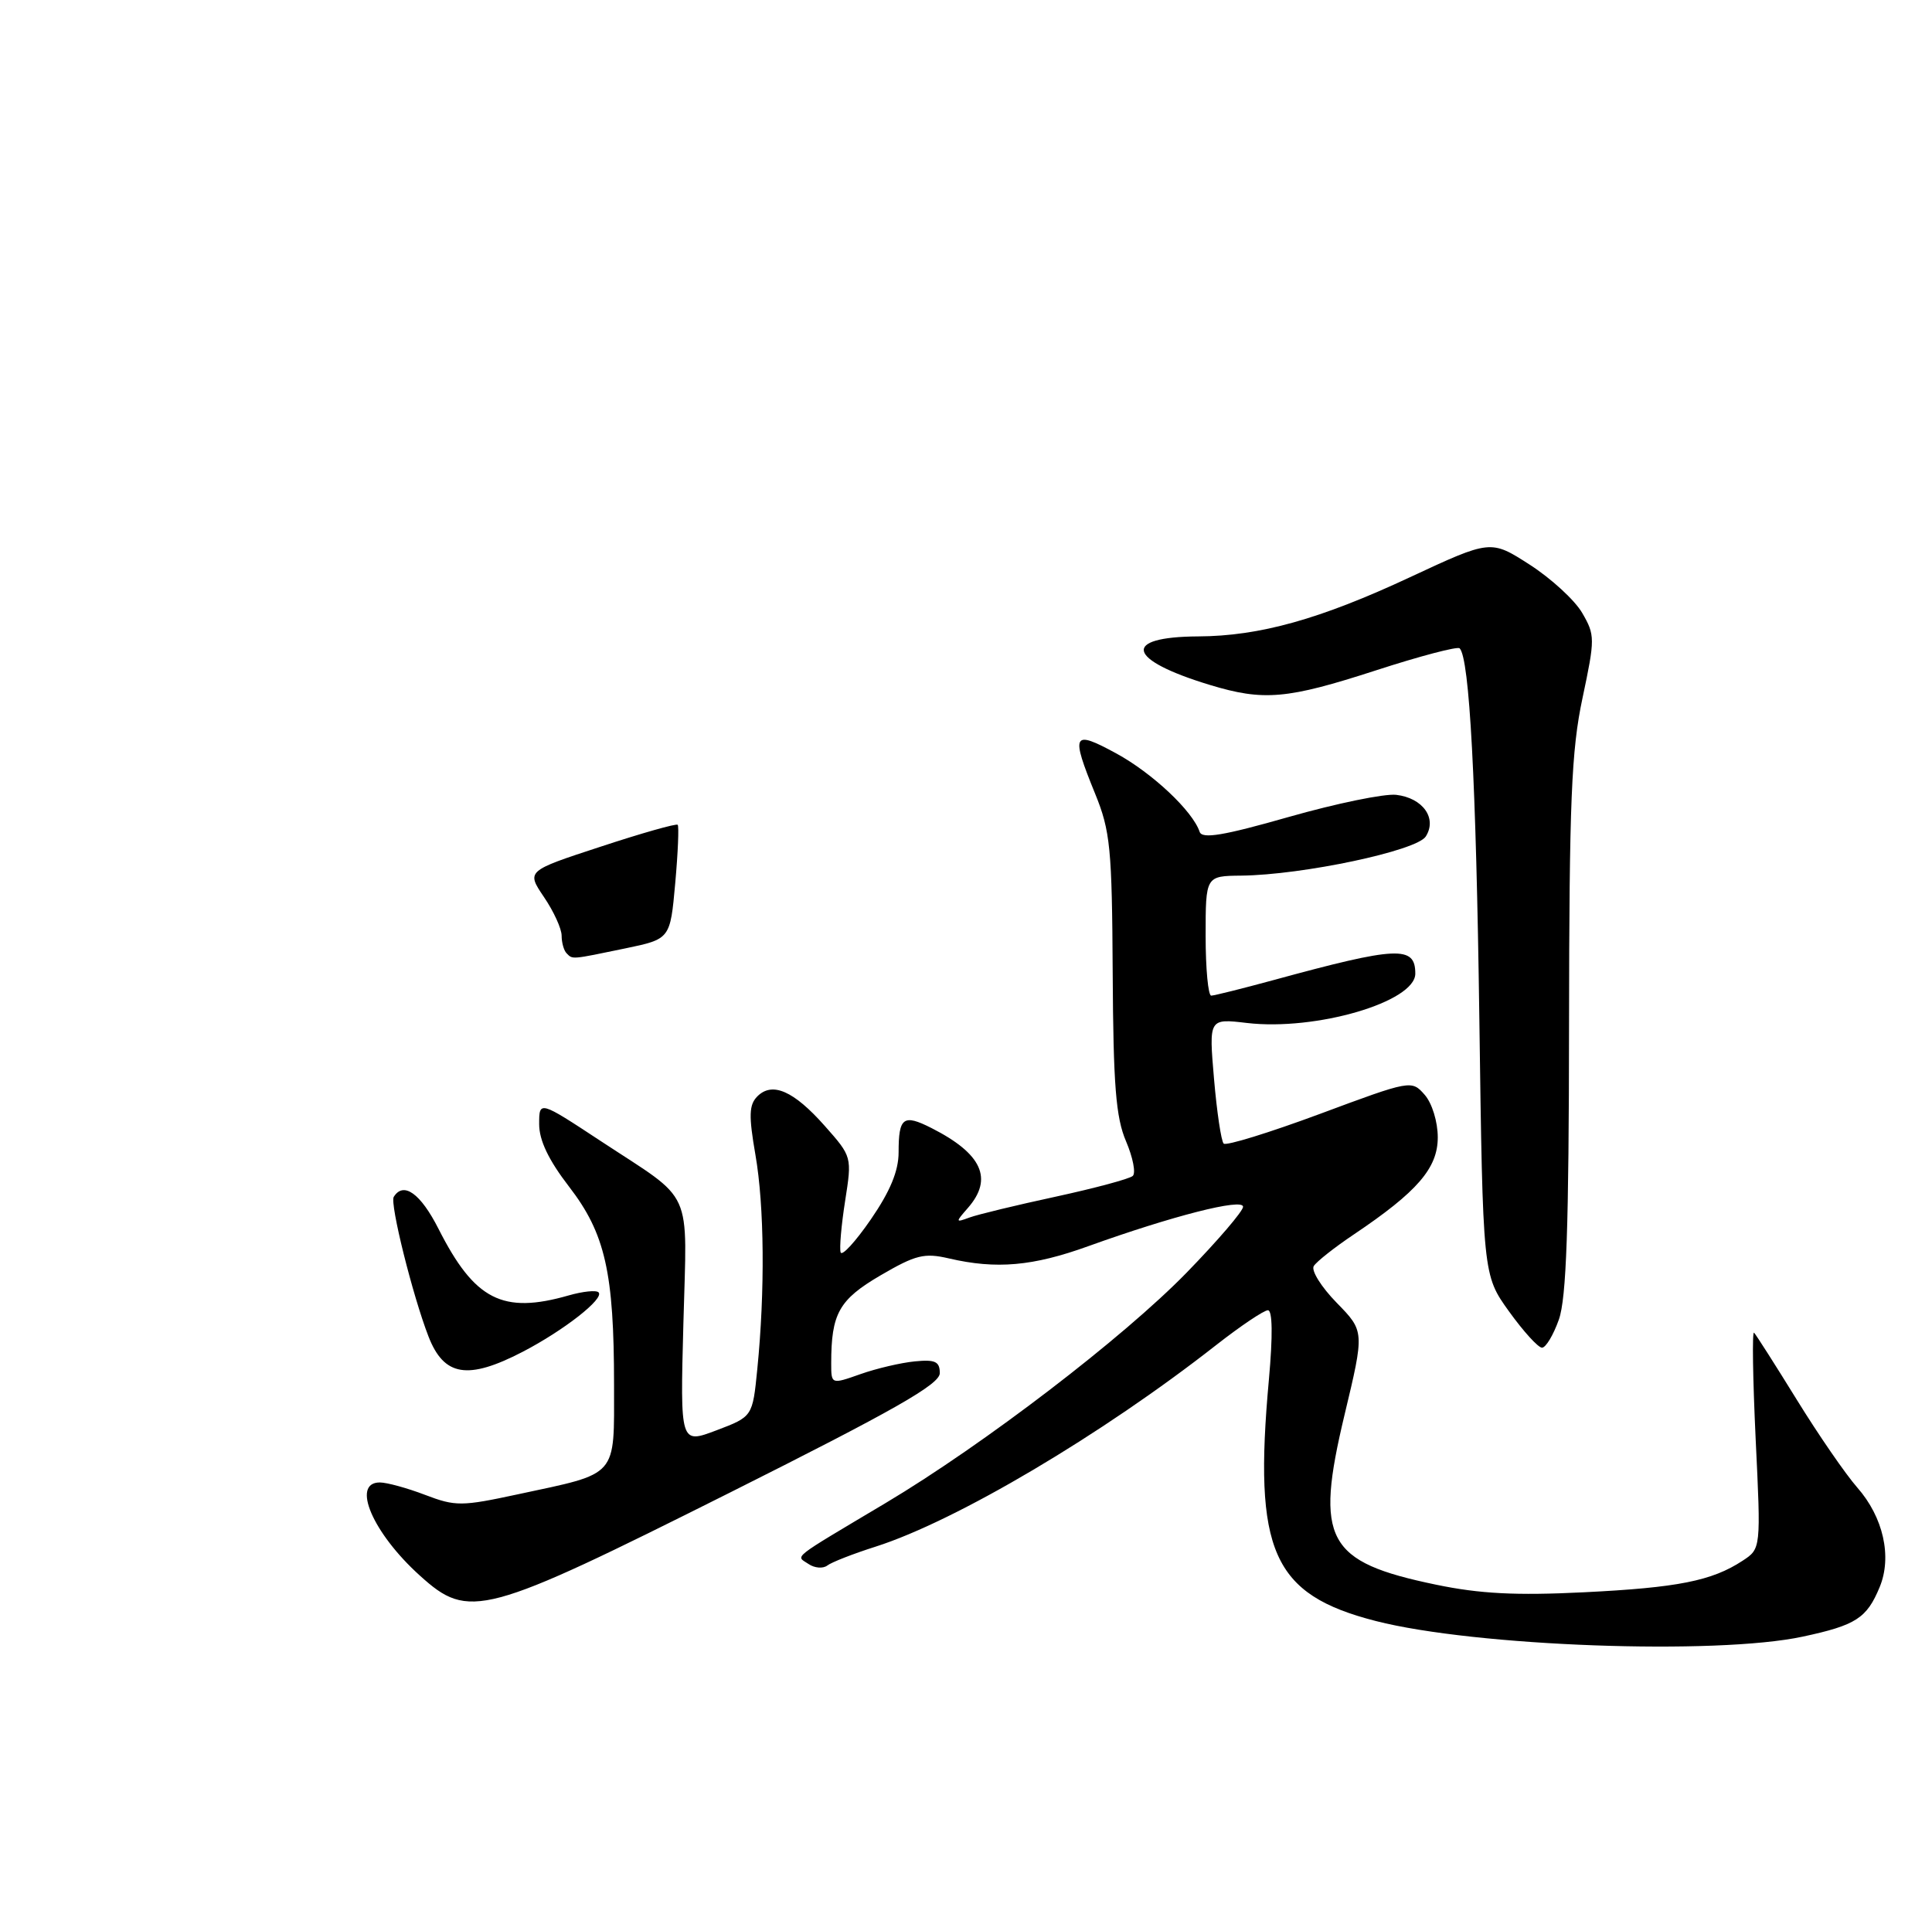 <?xml version="1.0" encoding="UTF-8" standalone="no"?>
<!DOCTYPE svg PUBLIC "-//W3C//DTD SVG 1.1//EN" "http://www.w3.org/Graphics/SVG/1.1/DTD/svg11.dtd" >
<svg xmlns="http://www.w3.org/2000/svg" xmlns:xlink="http://www.w3.org/1999/xlink" version="1.1" viewBox="0 0 258 256">
 <g >
 <path fill="currentColor"
d=" M 240.75 218.59 C 247.84 217.07 249.29 216.14 251.01 211.98 C 252.69 207.93 251.50 202.64 248.03 198.69 C 246.45 196.89 242.82 191.61 239.95 186.96 C 237.08 182.31 234.51 178.28 234.24 178.00 C 233.97 177.72 234.07 184.10 234.45 192.17 C 235.16 206.85 235.16 206.85 232.70 208.46 C 228.60 211.15 224.05 212.05 211.50 212.67 C 202.44 213.12 197.60 212.87 191.75 211.65 C 177.11 208.61 175.55 205.71 179.55 188.97 C 182.22 177.81 182.22 177.81 178.50 174.00 C 176.45 171.90 175.07 169.70 175.44 169.10 C 175.80 168.51 178.22 166.60 180.80 164.87 C 189.28 159.17 192.00 156.02 192.00 151.91 C 192.00 149.83 191.24 147.35 190.25 146.22 C 188.51 144.24 188.42 144.25 176.25 148.78 C 169.51 151.28 163.73 153.07 163.41 152.74 C 163.08 152.41 162.50 148.52 162.12 144.09 C 161.43 136.03 161.43 136.03 166.51 136.63 C 175.72 137.71 189.00 133.82 189.00 130.04 C 189.00 126.27 186.63 126.38 170.00 130.92 C 165.88 132.04 162.16 132.97 161.75 132.98 C 161.34 132.99 161.00 129.40 161.00 125.00 C 161.00 117.00 161.00 117.00 165.75 116.95 C 173.97 116.86 189.20 113.63 190.40 111.72 C 191.94 109.29 190.01 106.58 186.45 106.16 C 184.89 105.98 178.44 107.31 172.12 109.11 C 163.36 111.61 160.53 112.08 160.20 111.10 C 159.27 108.32 153.89 103.26 149.07 100.63 C 143.22 97.45 142.96 97.94 146.24 106.00 C 148.27 110.97 148.50 113.27 148.59 130.00 C 148.67 144.92 149.01 149.26 150.37 152.43 C 151.29 154.59 151.70 156.67 151.27 157.06 C 150.85 157.45 146.22 158.69 140.98 159.83 C 135.74 160.96 130.57 162.21 129.48 162.61 C 127.58 163.31 127.57 163.26 129.25 161.34 C 132.67 157.43 131.15 154.09 124.38 150.66 C 120.63 148.76 120.00 149.23 120.00 153.91 C 120.00 156.40 118.87 159.12 116.29 162.87 C 114.25 165.83 112.44 167.81 112.26 167.27 C 112.08 166.73 112.35 163.63 112.86 160.39 C 113.78 154.51 113.78 154.49 110.14 150.38 C 105.99 145.69 103.13 144.44 101.14 146.43 C 100.02 147.56 99.97 148.99 100.88 154.24 C 102.07 161.07 102.17 172.43 101.13 182.86 C 100.50 189.21 100.50 189.21 95.67 191.04 C 90.83 192.87 90.83 192.87 91.26 176.77 C 91.74 158.31 92.81 160.69 80.25 152.42 C 72.00 146.99 72.00 146.99 72.00 150.15 C 72.00 152.31 73.27 154.96 75.99 158.49 C 80.82 164.75 82.00 169.95 82.00 184.98 C 82.00 197.44 82.66 196.69 69.17 199.58 C 61.64 201.20 60.83 201.21 56.77 199.66 C 54.39 198.75 51.66 198.00 50.72 198.00 C 46.87 198.00 49.77 204.76 56.07 210.44 C 62.64 216.38 64.50 215.88 97.54 199.32 C 119.44 188.34 125.50 184.89 125.50 183.40 C 125.50 181.85 124.89 181.56 122.16 181.83 C 120.32 182.01 117.06 182.77 114.91 183.53 C 111.00 184.91 111.00 184.91 111.00 182.08 C 111.00 175.44 112.04 173.59 117.57 170.35 C 122.28 167.60 123.43 167.31 126.73 168.08 C 133.05 169.55 137.93 169.12 145.34 166.44 C 156.54 162.41 166.00 159.99 166.00 161.18 C 166.00 161.76 162.62 165.70 158.49 169.95 C 150.01 178.66 131.40 192.91 118.28 200.74 C 105.35 208.45 106.26 207.73 107.97 208.89 C 108.77 209.44 109.90 209.53 110.47 209.10 C 111.03 208.66 113.95 207.52 116.94 206.57 C 127.68 203.14 147.12 191.64 162.42 179.64 C 165.68 177.09 168.79 175.00 169.32 175.00 C 169.93 175.00 169.98 178.37 169.45 184.25 C 167.36 207.21 169.91 212.97 183.74 216.51 C 196.98 219.90 229.16 221.08 240.75 218.59 Z  M 69.78 180.56 C 75.29 177.70 80.75 173.43 79.93 172.61 C 79.62 172.29 77.83 172.48 75.94 173.02 C 67.12 175.55 63.38 173.64 58.56 164.13 C 56.16 159.39 53.88 157.76 52.58 159.86 C 52.04 160.74 55.10 173.03 57.22 178.50 C 59.29 183.83 62.46 184.35 69.78 180.56 Z  M 208.17 176.25 C 209.18 173.41 209.51 163.89 209.53 137.00 C 209.56 107.00 209.84 100.22 211.33 93.23 C 213.01 85.30 213.01 84.83 211.29 81.87 C 210.31 80.17 207.15 77.27 204.28 75.42 C 199.07 72.07 199.07 72.07 188.28 77.10 C 176.29 82.70 168.22 84.96 160.00 85.00 C 149.72 85.06 150.46 88.11 161.56 91.48 C 168.75 93.66 171.86 93.39 183.73 89.54 C 189.61 87.63 194.64 86.31 194.92 86.59 C 196.24 87.90 197.12 104.38 197.55 135.90 C 198.02 170.29 198.02 170.29 201.51 175.15 C 203.43 177.82 205.41 180.00 205.92 180.00 C 206.43 180.00 207.44 178.31 208.17 176.25 Z  M 75.67 127.33 C 75.30 126.97 75.00 125.90 75.00 124.97 C 75.00 124.04 73.94 121.72 72.64 119.81 C 70.29 116.33 70.29 116.33 80.22 113.08 C 85.68 111.28 90.31 109.97 90.50 110.16 C 90.68 110.35 90.54 113.86 90.17 117.96 C 89.50 125.42 89.50 125.42 83.50 126.67 C 76.22 128.18 76.49 128.16 75.67 127.33 Z "/>
</g>
</svg>